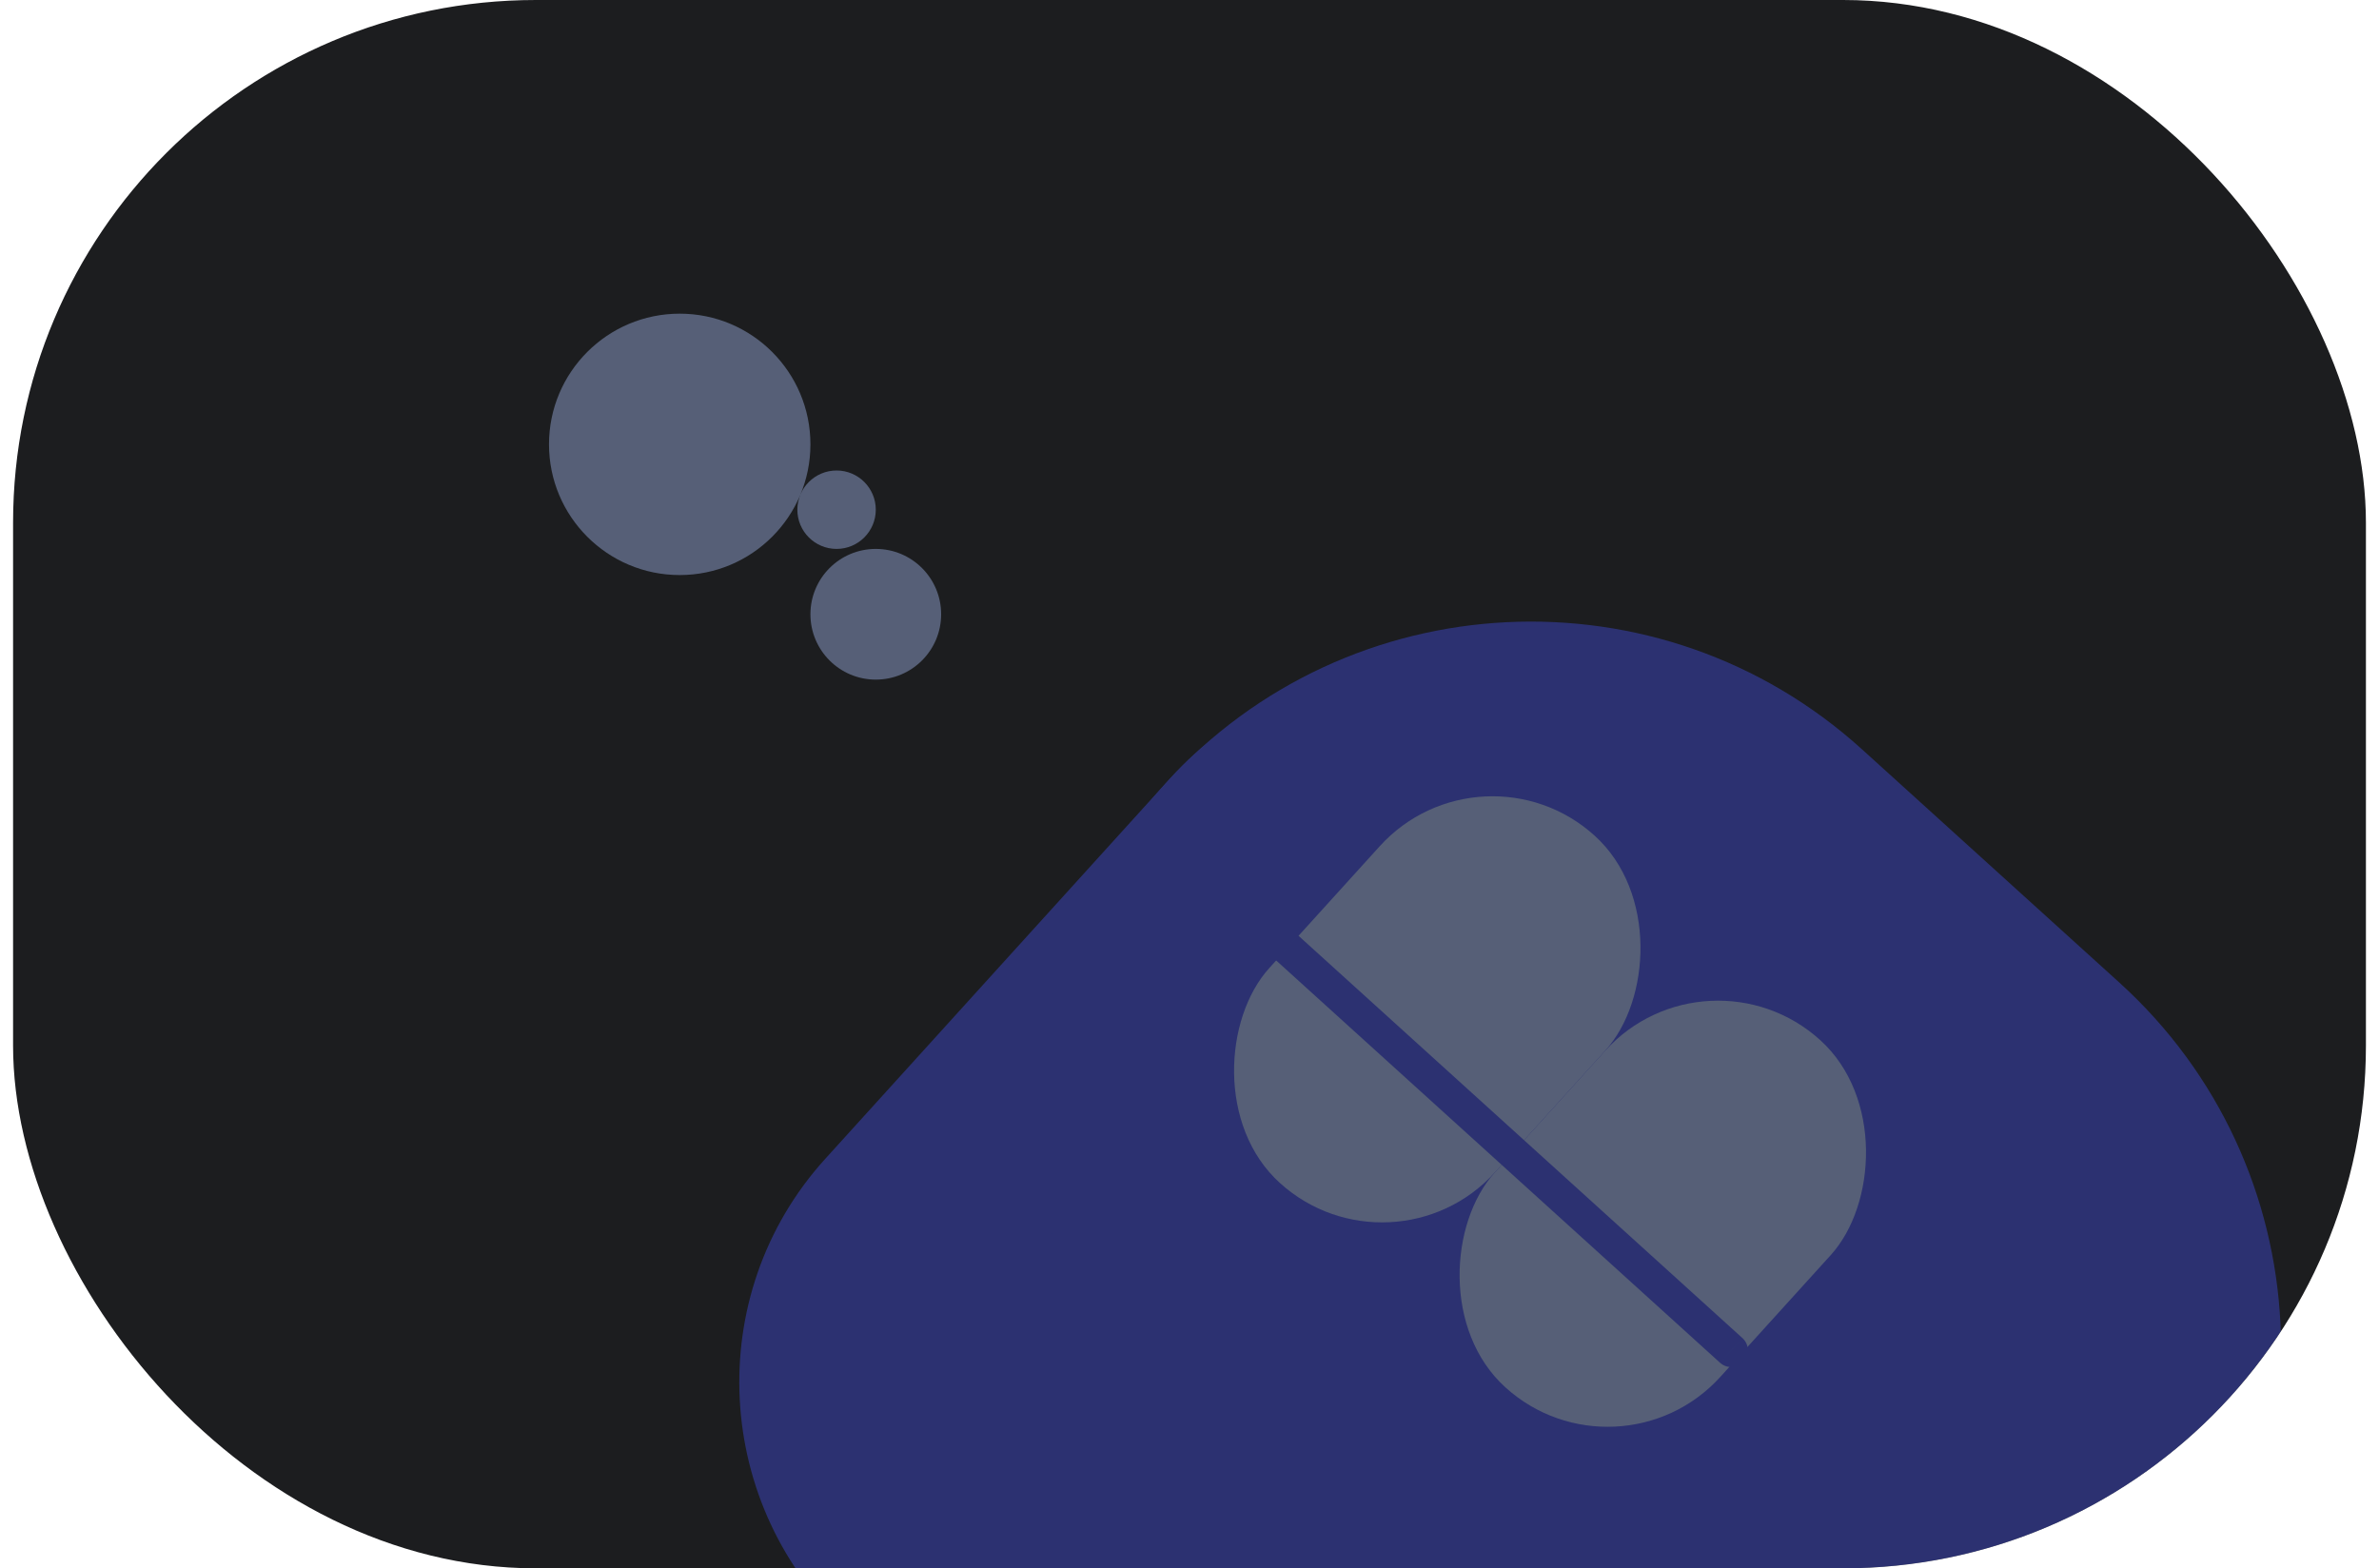 <svg width="91" height="60" viewBox="0 0 91 60" fill="none" xmlns="http://www.w3.org/2000/svg">
<g clip-path="url(#clip0_6253_10066)">
<rect x="0.5" width="90" height="60" rx="20" fill="#1C1D1F"/>
<circle opacity="0.4" cx="33.5" cy="23.5" r="2.5" fill="#ADC4FA"/>
<circle opacity="0.4" cx="26" cy="17" r="5" fill="#ADC4FA"/>
<circle opacity="0.4" cx="32" cy="19.5" r="1.5" fill="#ADC4FA"/>
<g opacity="0.4">
<path d="M44.777 29.76C49.505 24.543 57.611 24.186 62.828 28.915C68.045 33.643 68.484 41.745 63.756 46.962L50.541 61.541C45.813 66.758 37.707 67.115 32.49 62.387C27.273 57.658 26.834 49.556 31.562 44.339L44.777 29.76Z" fill="#4351EC"/>
<path d="M63.795 46.919C68.502 41.725 76.528 41.331 81.721 46.038C86.914 50.745 87.308 58.771 82.601 63.965L69.309 78.63C64.602 83.823 56.576 84.218 51.383 79.511C46.19 74.803 45.795 66.778 50.502 61.584L63.795 46.919Z" fill="#4351EC"/>
<path d="M44.581 29.976C51.577 22.257 63.505 21.671 71.224 28.667L81.058 37.581C88.777 44.577 89.362 56.505 82.367 64.223C75.371 71.942 63.443 72.528 55.724 65.532L45.89 56.618C38.171 49.622 37.585 37.694 44.581 29.976Z" fill="#4351EC"/>
<rect width="23.286" height="17.93" transform="translate(56.685 28.062) rotate(42.188)" fill="#4351EC"/>
<rect x="56.685" y="28.062" width="11.643" height="17.93" rx="5.822" transform="rotate(42.188 56.685 28.062)" fill="#ADC4FA"/>
<rect x="65.312" y="35.882" width="11.643" height="17.93" rx="5.822" transform="rotate(42.188 65.312 35.882)" fill="#ADC4FA"/>
<path d="M65.794 52.135C66.055 52.371 66.458 52.351 66.695 52.09C66.931 51.83 66.911 51.427 66.65 51.19L65.794 52.135ZM49.219 36.251L48.791 36.723L65.794 52.135L66.222 51.662L66.65 51.19L49.647 35.779L49.219 36.251Z" fill="#4351EC"/>
</g>
</g>
<defs>
<clipPath id="clip0_6253_10066">
<rect x="0.5" width="90" height="60" rx="20" fill="white"/>
</clipPath>
</defs>
</svg>
